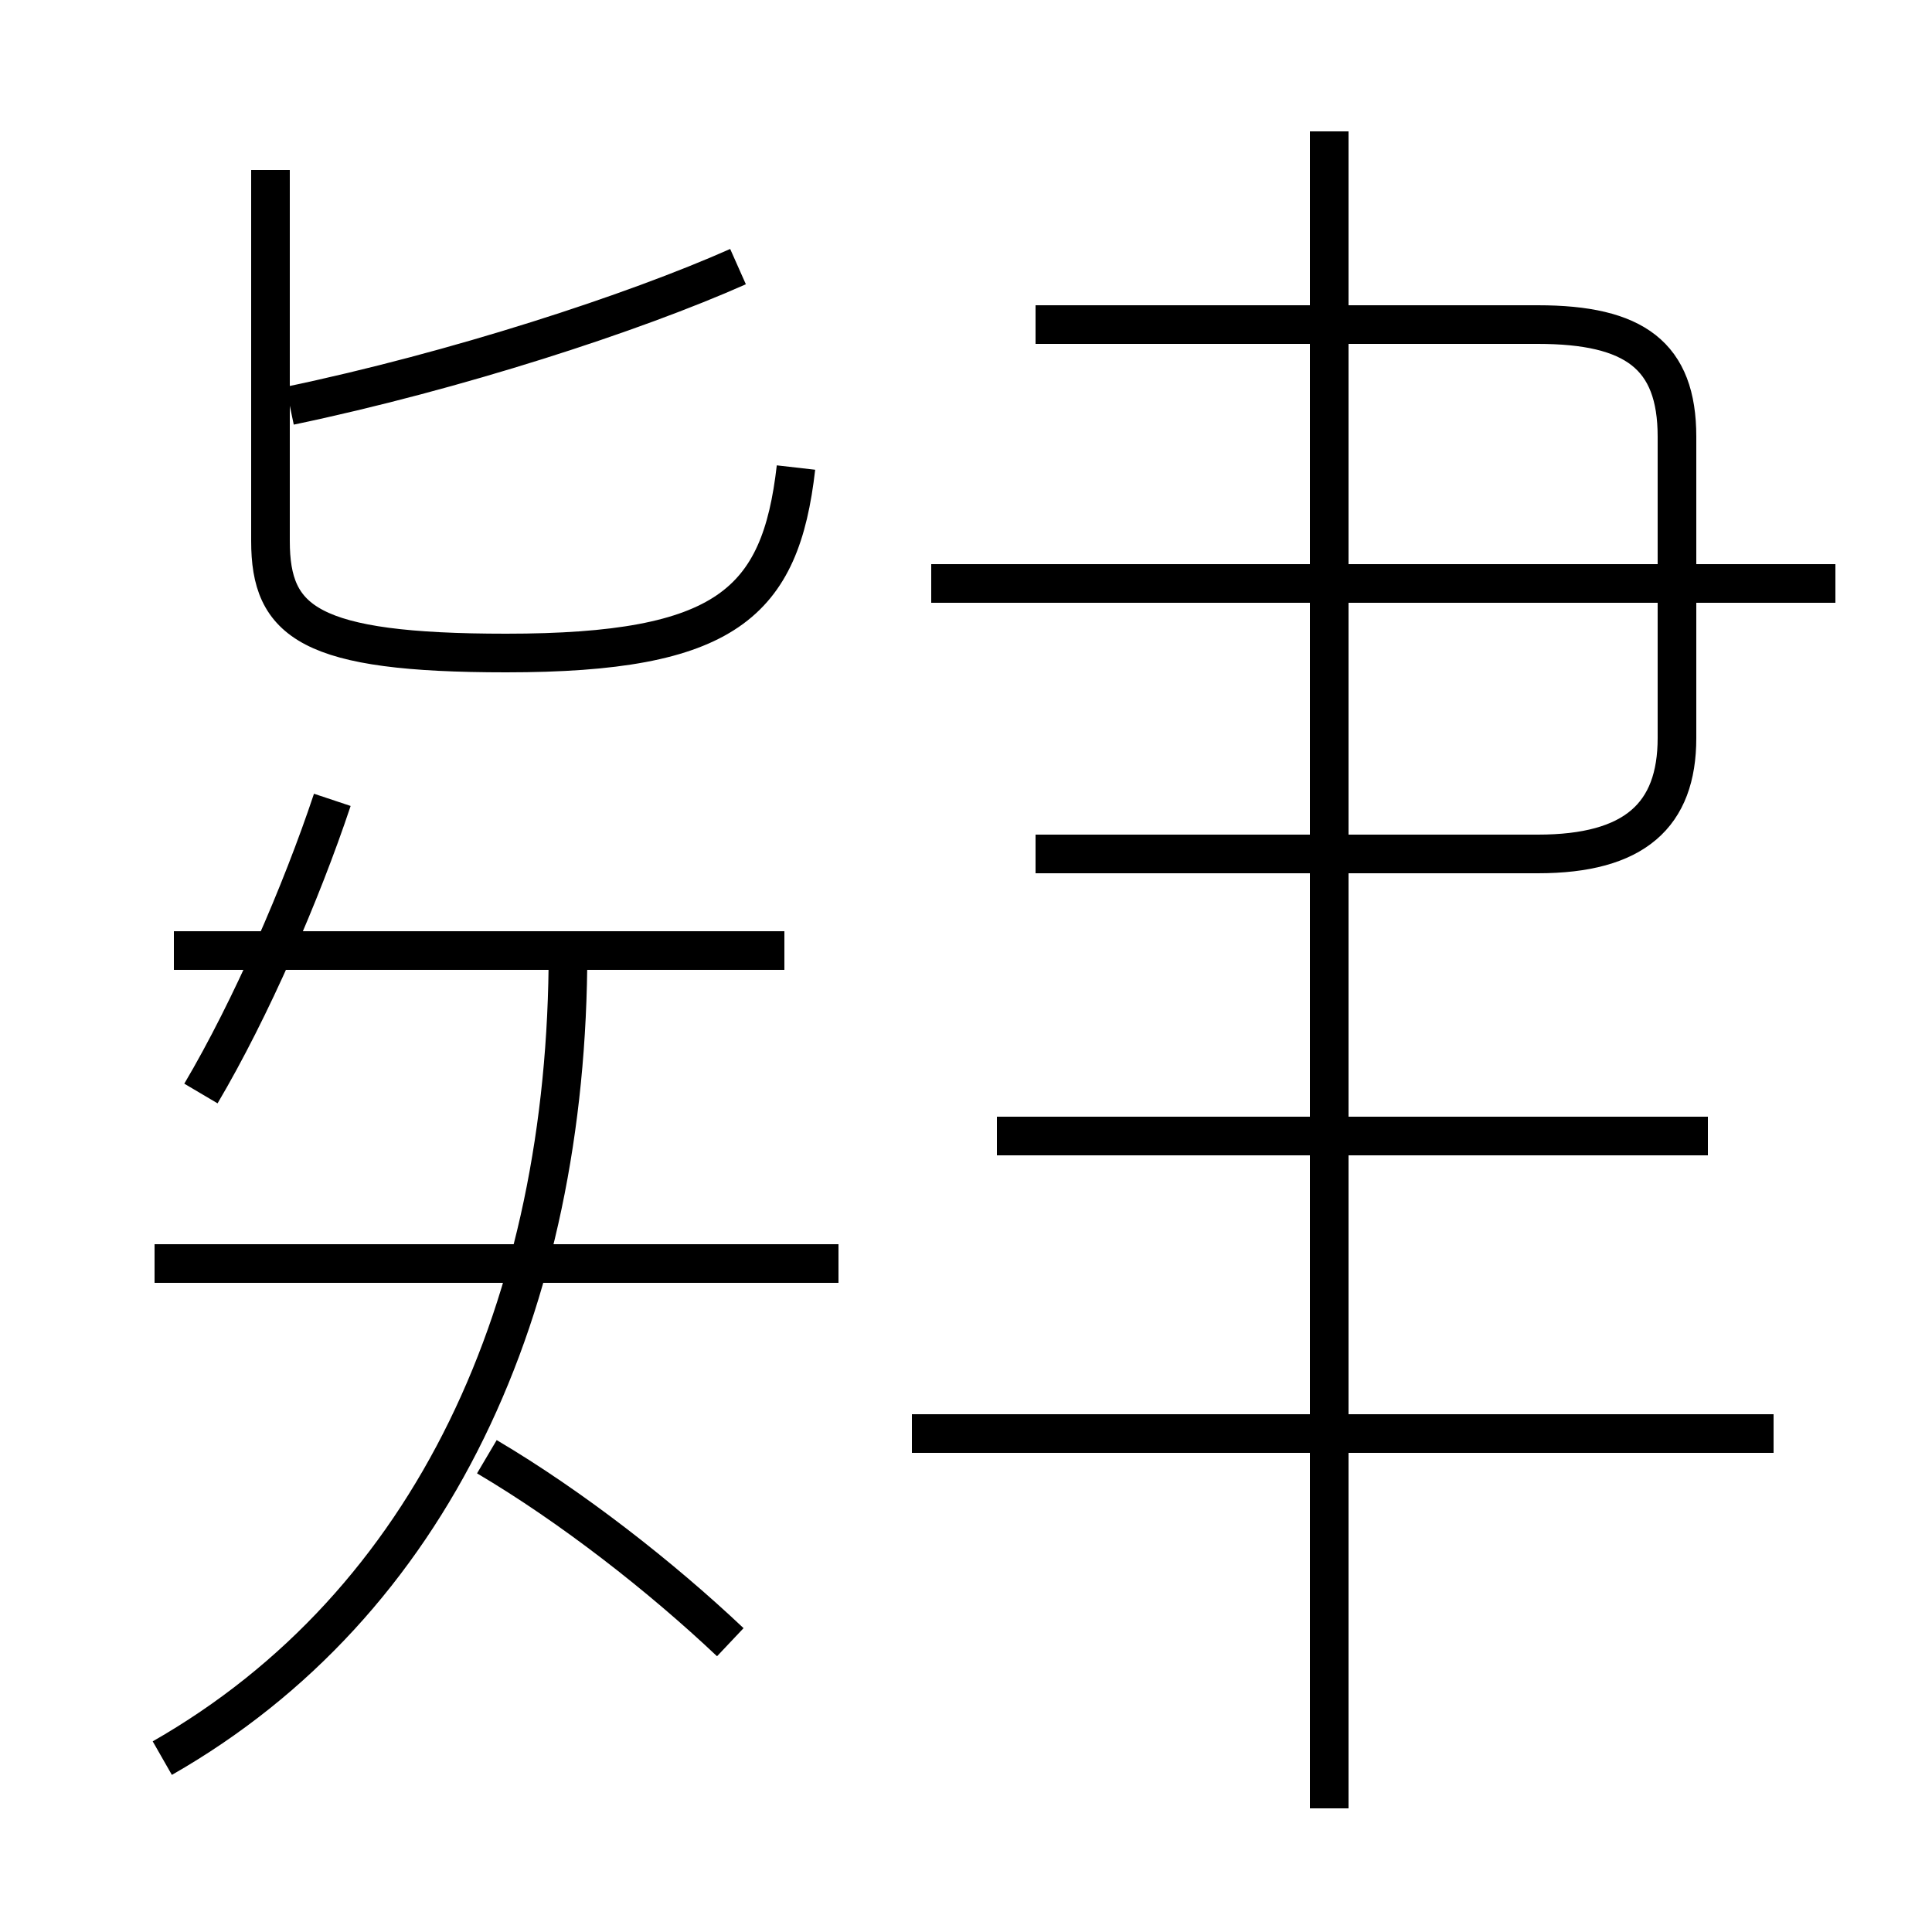 <?xml version='1.0' encoding='utf8'?>
<svg viewBox="0.0 -6.0 50.0 50.0" version="1.1" xmlns="http://www.w3.org/2000/svg">
<rect x="0.0" y="-6.0" width="50.0" height="50.0" fill="#808080" stroke="none"/>
<rect x="-1000" y="-1000" width="2000" height="2000" stroke="white" fill="white"/>
<g style="fill:white;stroke:#000000;  stroke-width:1">
<path d="M 4.2 1.5 C 11.2 -2.5 14.7 -10.2 14.7 -19.4 M 18.9 -1.5 C 17.1 -3.2 14.8 -5.0 12.6 -6.3 M 21.7 -11.3 L 4.0 -11.3 M 5.2 -15.7 C 6.5 -17.9 7.8 -20.9 8.6 -23.3 M 20.3 -19.4 L 4.5 -19.4 M 45.9 -6.9 L 23.6 -6.9 M 34.4 2.8 L 34.4 -40.6 M 44.2 -14.6 L 25.8 -14.6 M 7.0 -39.6 L 7.0 -30.0 C 7.0 -27.9 8.0 -27.1 13.1 -27.1 C 18.8 -27.1 20.2 -28.4 20.6 -31.9 M 7.5 -33.5 C 11.8 -34.4 16.4 -35.9 19.1 -37.1 M 26.8 -21.9 L 39.8 -21.9 C 42.3 -21.9 43.4 -22.9 43.4 -24.9 L 43.4 -32.7 C 43.4 -34.8 42.3 -35.6 39.8 -35.6 L 26.8 -35.6 M 24.1 -28.9 L 47.5 -28.9" transform="translate(0.0 38.0)" />
</g>
</svg>